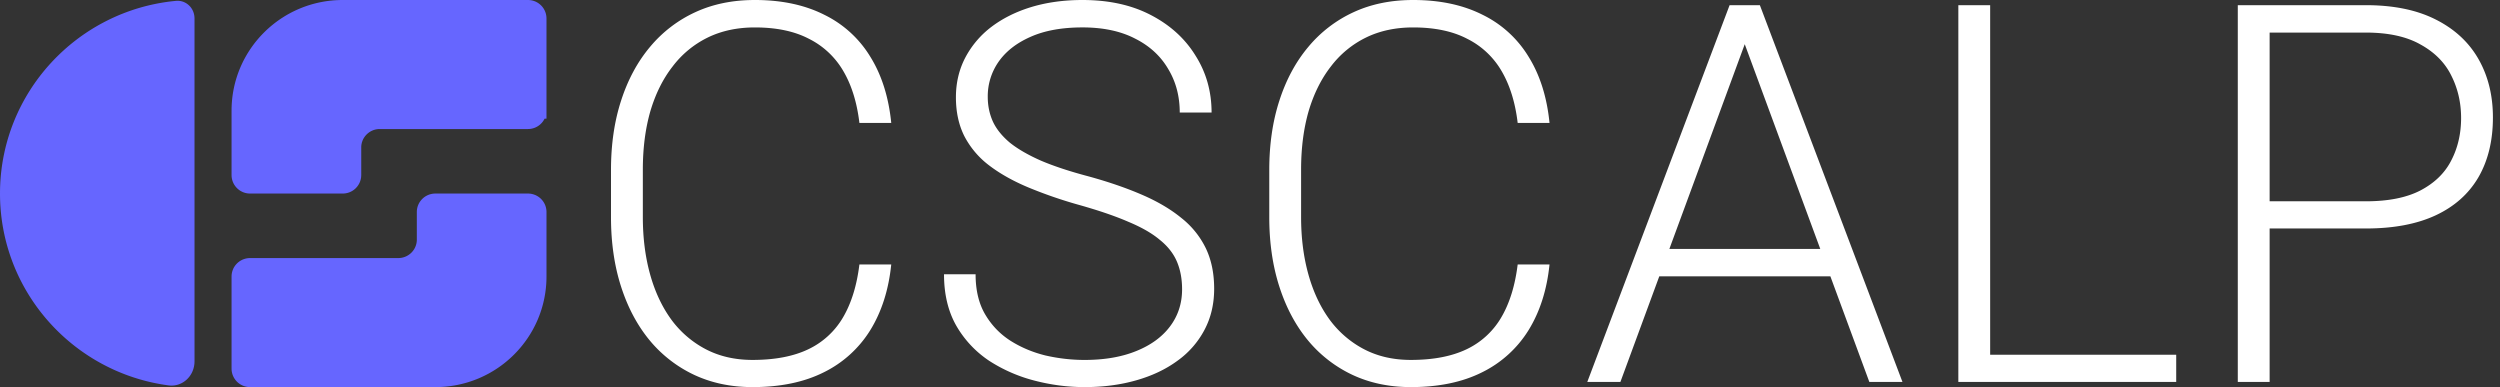 <svg width="155" height="24" fill="none" xmlns="http://www.w3.org/2000/svg"><rect width="100%" height="100%" fill="#333333" stroke="none"/><path d="M10.96.551c.309-.029.6.226.6.592V22.4c0 .626-.5 1.07-1.037 1C4.863 22.651.5 17.83.5 12 .5 6.02 5.09 1.103 10.96.551Zm3.897 6.306C14.857 3.35 17.717.5 21.248.5h11.486c.36 0 .648.29.648.643v5.714a.646.646 0 0 1-.648.643h-9.189c-.908 0-1.648.733-1.648 1.643v1.714a.646.646 0 0 1-.649.643h-5.743a.646.646 0 0 1-.648-.643v-4Zm0 10.286c0-.353.288-.643.649-.643h9.188c.908 0 1.649-.733 1.649-1.643v-1.714c0-.353.288-.643.648-.643h5.743c.36 0 .648.29.648.643v4c0 3.508-2.859 6.357-6.391 6.357H15.505a.646.646 0 0 1-.648-.643v-5.714Z" fill="#66F" stroke="#66F"/><path d="M53.283 16.396h1.974c-.16 1.572-.594 2.93-1.3 4.075a7.04 7.04 0 0 1-2.888 2.615c-1.219.61-2.69.914-4.411.914-1.327 0-2.53-.251-3.61-.754a8 8 0 0 1-2.76-2.134c-.77-.93-1.363-2.042-1.78-3.337-.417-1.294-.626-2.732-.626-4.315v-2.92c0-1.583.209-3.016.626-4.3.417-1.293 1.016-2.406 1.797-3.336a7.989 7.989 0 0 1 2.807-2.15C44.203.251 45.433 0 46.802 0c1.658 0 3.091.305 4.3.914a6.846 6.846 0 0 1 2.855 2.6c.706 1.133 1.14 2.502 1.3 4.106h-1.974c-.15-1.262-.48-2.331-.994-3.208a5.079 5.079 0 0 0-2.134-2.006c-.898-.47-2.016-.705-3.353-.705-1.09 0-2.064.208-2.92.625a6.082 6.082 0 0 0-2.181 1.797c-.6.77-1.06 1.695-1.38 2.775-.31 1.08-.465 2.284-.465 3.61v2.952c0 1.283.15 2.465.449 3.545.3 1.08.738 2.016 1.315 2.808a6.23 6.23 0 0 0 2.15 1.845c.845.438 1.807.657 2.888.657 1.38 0 2.53-.219 3.449-.657a4.938 4.938 0 0 0 2.166-1.99c.513-.877.85-1.967 1.01-3.272ZM73.289 17.936c0-.642-.107-1.214-.321-1.717-.214-.502-.567-.952-1.059-1.347-.481-.407-1.134-.781-1.957-1.123-.813-.353-1.829-.7-3.048-1.043a27.806 27.806 0 0 1-3.16-1.091c-.942-.396-1.75-.85-2.423-1.364a5.39 5.39 0 0 1-1.524-1.796c-.353-.696-.53-1.503-.53-2.423 0-.898.193-1.716.578-2.454a5.747 5.747 0 0 1 1.62-1.91C62.171 1.134 63 .722 63.952.433 64.914.144 65.968 0 67.112 0c1.637 0 3.048.31 4.236.93 1.197.62 2.123 1.46 2.775 2.52.663 1.047.995 2.224.995 3.529h-1.974c0-1.016-.24-1.92-.722-2.712-.47-.802-1.155-1.427-2.053-1.877-.888-.46-1.973-.69-3.257-.69-1.283 0-2.363.198-3.24.594-.867.385-1.524.904-1.974 1.556A3.724 3.724 0 0 0 61.241 6c0 .556.107 1.07.32 1.54.214.46.562.893 1.043 1.3.492.395 1.14.77 1.941 1.123.803.342 1.792.668 2.968.978 1.241.342 2.343.722 3.305 1.14.963.416 1.776.898 2.439 1.443a5.375 5.375 0 0 1 1.508 1.877c.342.717.513 1.55.513 2.503 0 .952-.203 1.807-.61 2.567a5.513 5.513 0 0 1-1.684 1.909c-.717.524-1.567.925-2.55 1.203-.974.278-2.038.417-3.193.417-1.038 0-2.07-.134-3.097-.401a9.561 9.561 0 0 1-2.823-1.235 6.526 6.526 0 0 1-2.038-2.182c-.502-.888-.754-1.947-.754-3.177h1.958c0 .984.197 1.813.593 2.487.396.674.92 1.22 1.572 1.636.663.418 1.39.722 2.182.915.802.182 1.605.273 2.407.273 1.23 0 2.294-.182 3.192-.546.91-.364 1.61-.872 2.102-1.524.502-.663.754-1.433.754-2.31ZM94.096 16.396h1.974c-.16 1.572-.594 2.93-1.3 4.075a7.039 7.039 0 0 1-2.888 2.615c-1.219.61-2.69.914-4.411.914-1.327 0-2.53-.251-3.61-.754a7.999 7.999 0 0 1-2.76-2.134c-.77-.93-1.363-2.042-1.78-3.337-.417-1.294-.626-2.732-.626-4.315v-2.92c0-1.583.209-3.016.626-4.3.417-1.293 1.016-2.406 1.797-3.336a7.99 7.99 0 0 1 2.807-2.15C85.016.251 86.246 0 87.615 0c1.658 0 3.09.305 4.3.914a6.845 6.845 0 0 1 2.855 2.6c.706 1.133 1.14 2.502 1.3 4.106h-1.974c-.15-1.262-.481-2.331-.994-3.208a5.079 5.079 0 0 0-2.134-2.006c-.898-.47-2.016-.705-3.353-.705-1.091 0-2.064.208-2.92.625a6.082 6.082 0 0 0-2.182 1.797c-.599.77-1.059 1.695-1.38 2.775-.31 1.08-.465 2.284-.465 3.61v2.952c0 1.283.15 2.465.45 3.545.3 1.08.738 2.016 1.315 2.808a6.23 6.23 0 0 0 2.15 1.845c.845.438 1.807.657 2.888.657 1.38 0 2.529-.219 3.449-.657a4.938 4.938 0 0 0 2.165-1.99c.514-.877.85-1.967 1.011-3.272ZM108.551 1.717l-8.086 21.962h-2.053L107.235.321h1.428l-.112 1.396Zm7.347 21.962-8.101-21.962-.113-1.396h1.428l8.84 23.358h-2.054Zm-1.443-8.246v1.7h-12.402v-1.7h12.402ZM134.925 21.995v1.684h-12.112v-1.684h12.112ZM123.39.32v23.358h-1.973V.321h1.973ZM146.684 14.166h-6.657V12.48h6.657c1.391 0 2.519-.224 3.385-.674.877-.46 1.514-1.08 1.91-1.86.406-.781.609-1.658.609-2.631 0-.952-.203-1.83-.609-2.632-.396-.802-1.033-1.443-1.91-1.925-.866-.492-1.994-.738-3.385-.738h-5.967V23.68h-1.974V.321h7.941c1.712 0 3.15.294 4.316.882 1.176.588 2.064 1.407 2.663 2.455.599 1.048.898 2.256.898 3.625 0 1.434-.299 2.669-.898 3.706-.599 1.027-1.481 1.813-2.647 2.359-1.166.545-2.61.818-4.332.818Z" fill="#fff"/></svg>